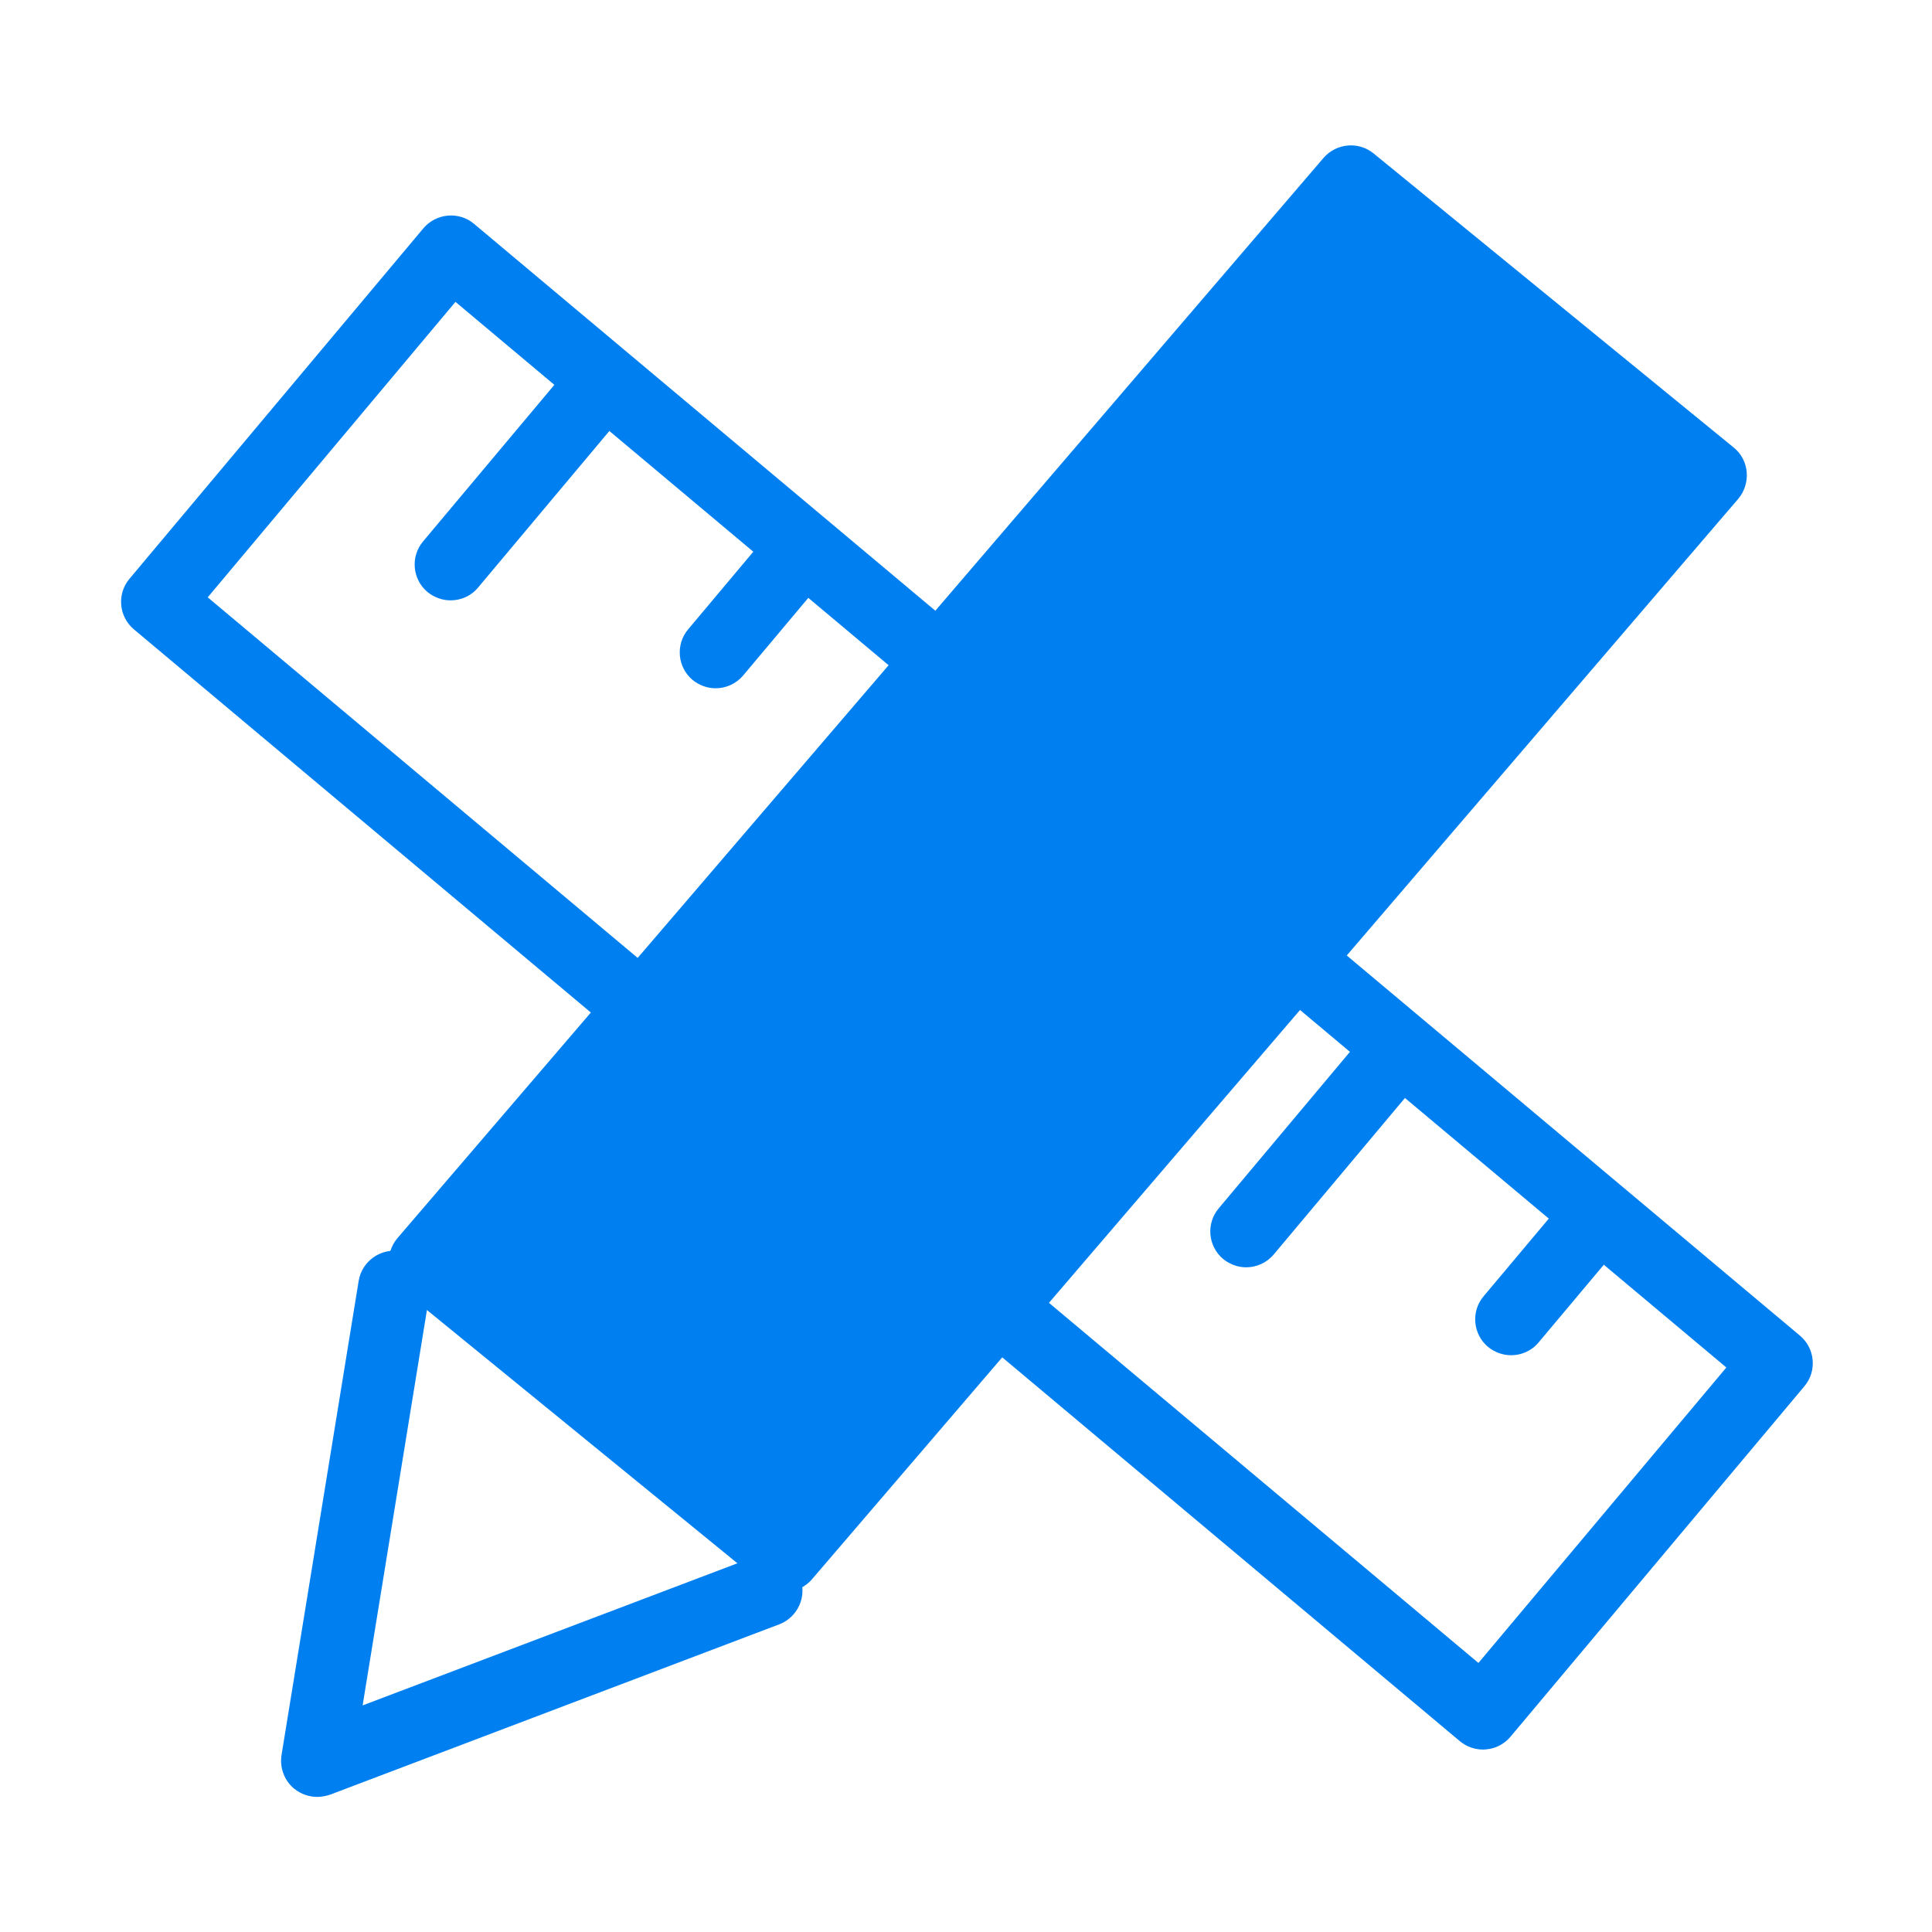 <?xml version="1.0" standalone="no"?><!DOCTYPE svg PUBLIC "-//W3C//DTD SVG 1.1//EN" "http://www.w3.org/Graphics/SVG/1.1/DTD/svg11.dtd"><svg t="1744633479838" class="icon" viewBox="0 0 1024 1024" version="1.1" xmlns="http://www.w3.org/2000/svg" p-id="2631" xmlns:xlink="http://www.w3.org/1999/xlink" width="200" height="200"><path d="M416 824.6L225.1 668.7 716 96.1 906.9 252z" fill="#0080F0" p-id="2632"></path><path d="M786 927.3c-4.5 0-8.8-1.6-12.2-4.4L524.5 713.8c-8.1-6.8-9.1-18.8-2.4-26.8 6.8-8 18.8-9.1 26.8-2.4l234.7 196.8L915 724.8 674.6 523.2c-8.1-6.8-9.1-18.8-2.4-26.8 6.8-8 18.8-9.1 26.8-2.4l255 213.9c8.1 6.8 9.1 18.8 2.4 26.8L800.6 920.5c-3.3 3.9-7.9 6.3-12.9 6.7-0.6 0.1-1.2 0.1-1.7 0.1zM340.2 553.5c-4.3 0-8.6-1.5-12.2-4.4L71 333.6c-8.1-6.8-9.1-18.8-2.4-26.8L224.4 121c6.8-8 18.8-9.1 26.8-2.4l253.5 212.6c8.1 6.8 9.1 18.8 2.4 26.8-6.8 8.1-18.7 9.1-26.8 2.4L241.4 160 110.1 316.6l242.3 203.2c8.1 6.8 9.1 18.8 2.4 26.8-3.8 4.6-9.2 6.9-14.6 6.9z" fill="#0080F0" p-id="2633"></path><path d="M238.8 318.2c-4.3 0-8.6-1.5-12.2-4.4-8.1-6.8-9.1-18.8-2.4-26.8l77.9-92.9c6.8-8 18.8-9.1 26.8-2.4 8.1 6.8 9.1 18.8 2.4 26.8l-77.9 92.9c-3.7 4.5-9.1 6.8-14.6 6.8zM379.3 364.8c-4.3 0-8.6-1.5-12.2-4.4-8.1-6.8-9.1-18.8-2.4-26.8l42.9-51.1c6.8-8.1 18.8-9.1 26.8-2.4 8.1 6.8 9.1 18.8 2.4 26.8L393.9 358c-3.8 4.5-9.2 6.8-14.6 6.8zM800.9 718.3c-4.3 0-8.6-1.5-12.2-4.4-8.1-6.8-9.1-18.8-2.4-26.8l42.9-51.1c6.8-8.1 18.8-9.1 26.8-2.4 8.1 6.8 9.1 18.8 2.4 26.8l-42.9 51.1c-3.7 4.5-9.1 6.8-14.6 6.8zM660.5 671.7c-4.3 0-8.6-1.5-12.2-4.4-8.1-6.8-9.1-18.8-2.4-26.8l77.9-92.9c6.8-8.1 18.8-9.1 26.8-2.4 8.1 6.8 9.1 18.8 2.4 26.8l-77.9 92.9c-3.8 4.5-9.2 6.8-14.6 6.8zM416 843.6c-4.2 0-8.5-1.4-12-4.3L213 683.5c-4-3.2-6.5-8-6.9-13.1-0.4-5.1 1.2-10.2 4.5-14.1L701.5 83.7c6.7-7.8 18.5-8.9 26.5-2.4l190.9 155.9c4 3.2 6.5 8 6.9 13.1 0.4 5.1-1.2 10.2-4.5 14.1L430.4 837c-3.7 4.4-9.1 6.6-14.4 6.6zM252.2 666.3l161.4 131.8 466.1-543.7-161.4-131.8-466.1 543.7z" fill="#0080F0" p-id="2634"></path><path d="M168.1 952.4c-4.3 0-8.6-1.5-12.1-4.3-5.3-4.3-7.8-11.1-6.8-17.8l40.9-251.4c1.7-10.4 11.6-17.4 21.9-15.8 10.4 1.7 17.4 11.5 15.8 21.9l-35.6 218.9 207.3-78.6c9.8-3.8 20.8 1.2 24.6 11 3.7 9.8-1.2 20.8-11 24.6L175 951.2c-2.4 0.8-4.7 1.2-6.9 1.2z" fill="#0080F0" p-id="2635"></path></svg>